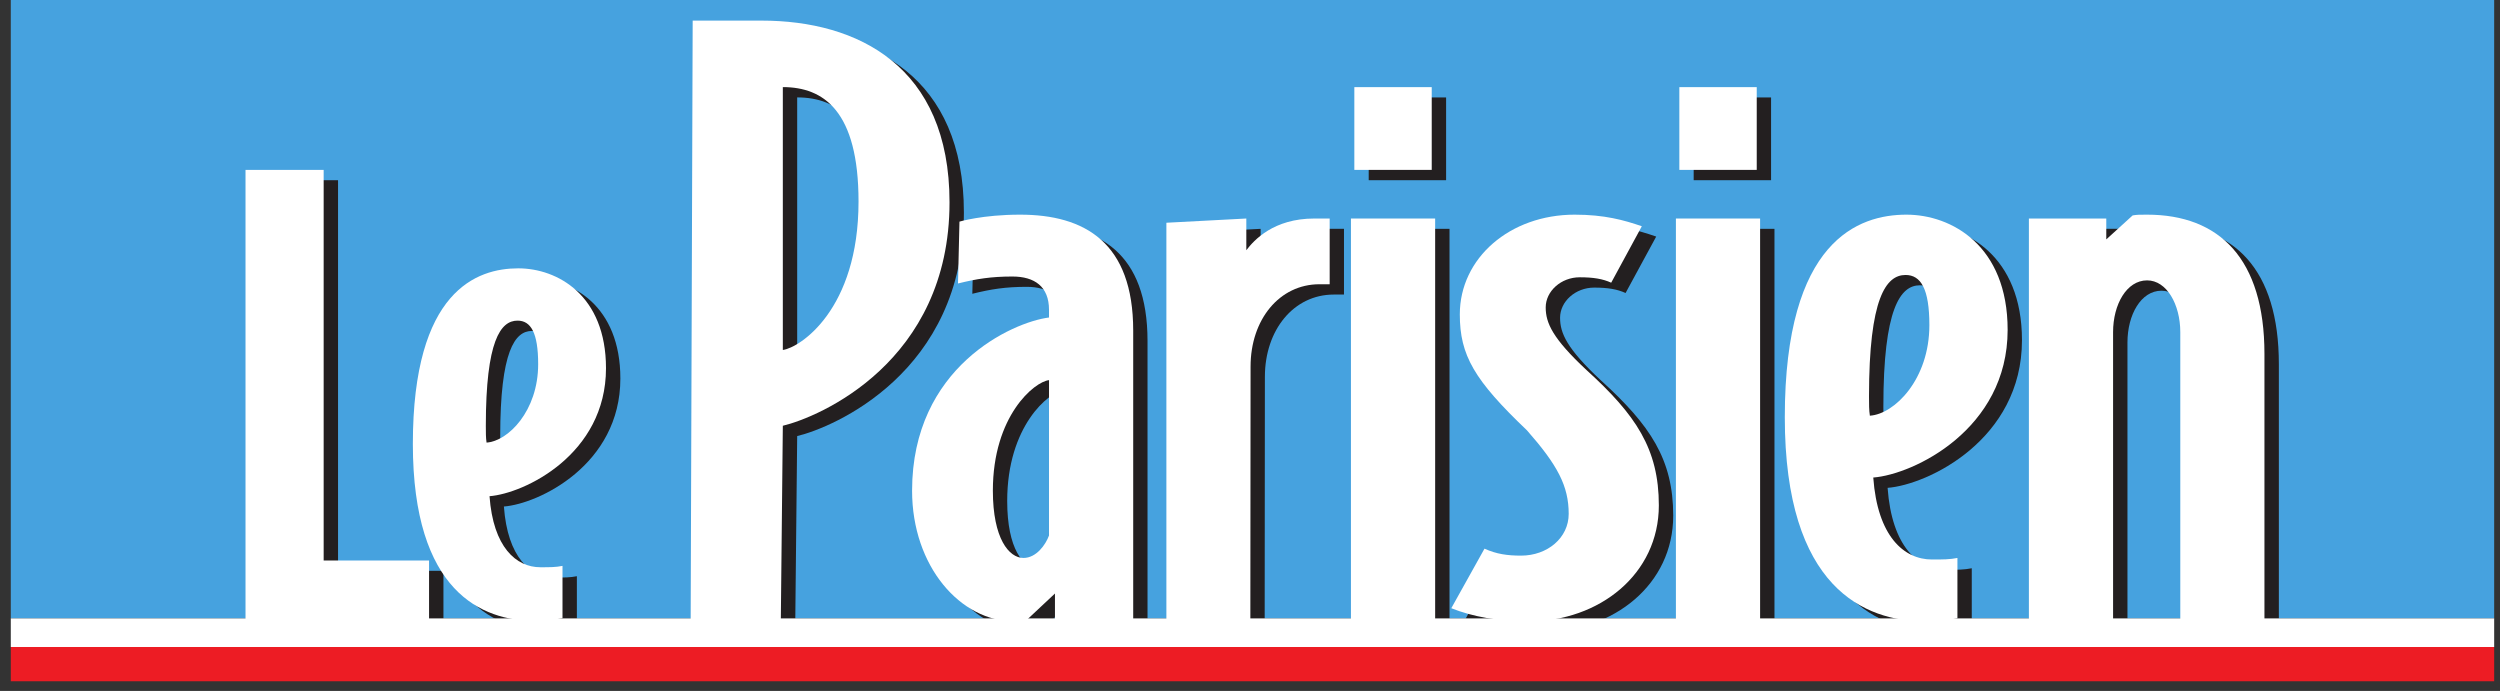 <svg width="199" height="55" viewBox="0 0 199 55" fill="none" xmlns="http://www.w3.org/2000/svg">
<rect x="0" y="0" width="199" height="55" fill="#333333" stroke="none"/>
<g clip-path="url(#clip0)">
<path d="M0.859 54.23H198.536V51.5H0.859V54.23Z" fill="#ED1C24"/>
<path d="M0.859 49.227H198.536V0H0.859V49.227Z" fill="#46A2DF"/>
<path fill-rule="evenodd" clip-rule="evenodd" d="M35.298 50.137H20.688V14.345H26.908V45.437H35.298" fill="#231F20"/>
<path fill-rule="evenodd" clip-rule="evenodd" d="M43.983 29.809C43.983 27.302 43.396 26.343 42.34 26.343C40.99 26.343 39.817 27.942 39.817 34.718C39.817 35.251 39.817 35.677 39.876 36.05C41.577 35.945 43.983 33.543 43.983 29.809ZM49.381 30.13C49.381 37.01 42.868 40.104 40.11 40.319C40.404 44.37 42.223 45.973 44.159 45.973C44.921 45.973 45.391 45.973 45.919 45.866V50.027C45.391 50.132 44.57 50.238 43.689 50.238C39.523 50.238 34.008 47.944 34.008 36.158C34.008 23.941 39.113 22.181 42.398 22.181C45.509 22.181 49.381 24.316 49.381 30.13Z" fill="#231F20"/>
<path fill-rule="evenodd" clip-rule="evenodd" d="M69.482 16.863C69.482 9.662 66.707 7.754 63.456 7.754V28.679C64.811 28.494 69.482 25.479 69.482 16.863ZM76.726 16.924C76.726 29.664 66.3 34.034 63.456 34.71L63.297 50.145H56.121L56.281 2.461H61.764C69.415 2.461 76.726 6.092 76.726 16.924Z" fill="#231F20"/>
<path fill-rule="evenodd" clip-rule="evenodd" d="M84.641 43.449V31.079C83.491 31.202 80.173 33.909 80.173 39.879C80.173 43.696 81.46 45.233 82.611 45.233C83.626 45.233 84.37 44.188 84.641 43.449ZM91.343 50.137H85.116V48.066L82.882 50.157C82.475 50.281 82.137 50.281 81.866 50.281C77.601 50.281 73.742 45.91 73.742 39.879C73.742 30.032 81.731 26.461 84.641 26.093V25.478C84.641 23.632 83.491 22.832 81.73 22.832C80.037 22.832 78.887 23.016 77.397 23.385L77.514 18.462C77.514 18.462 79.361 17.907 82.34 17.907C87.485 17.907 91.343 20.123 91.343 27.14" fill="#231F20"/>
<path fill-rule="evenodd" clip-rule="evenodd" d="M106.981 23.447H106.17C102.989 23.447 100.685 26.247 100.685 30.002L100.668 50.096L93.984 50.137V18.55L100.347 18.215V20.739C100.955 19.939 102.513 18.215 105.763 18.215H106.981" fill="#231F20"/>
<path d="M108.949 14.344H115.11V7.757H108.949V14.344Z" fill="#231F20"/>
<path d="M108.68 50.137H115.381V18.215H108.68V50.137Z" fill="#231F20"/>
<path fill-rule="evenodd" clip-rule="evenodd" d="M133.188 41.049C133.188 46.527 128.447 50.281 122.828 50.281C120.392 50.281 118.362 49.91 116.668 49.234L119.308 44.495C120.258 44.926 121.136 45.048 122.218 45.048C124.319 45.048 126.011 43.633 126.011 41.726C126.011 39.51 125.131 37.848 122.692 35.079C118.495 31.079 117.345 29.108 117.345 25.846C117.345 21.354 121.34 17.907 126.485 17.907C128.854 17.907 130.413 18.339 131.834 18.831L129.396 23.323C128.718 23.016 127.974 22.893 126.894 22.893C125.403 22.893 124.182 24.001 124.182 25.293C124.182 26.525 124.724 27.755 127.433 30.279C131.36 33.847 133.188 36.556 133.188 41.049Z" fill="#231F20"/>
<path d="M134.816 14.344H140.977V7.757H134.816V14.344Z" fill="#231F20"/>
<path d="M134.547 50.137H141.248V18.215H134.547V50.137Z" fill="#231F20"/>
<path fill-rule="evenodd" clip-rule="evenodd" d="M154.72 26.708C154.72 23.816 154.044 22.709 152.824 22.709C151.268 22.709 149.916 24.554 149.916 32.371C149.916 32.986 149.916 33.479 149.981 33.909C151.944 33.786 154.72 31.015 154.72 26.708ZM160.949 27.077C160.949 35.016 153.434 38.587 150.253 38.833C150.591 43.509 152.69 45.356 154.923 45.356C155.803 45.356 156.346 45.356 156.953 45.233V50.034C156.346 50.157 155.397 50.281 154.382 50.281C149.576 50.281 143.211 47.635 143.211 34.033C143.211 19.939 149.1 17.907 152.893 17.907C156.482 17.907 160.949 20.369 160.949 27.077Z" fill="#231F20"/>
<path fill-rule="evenodd" clip-rule="evenodd" d="M181.397 50.137H174.694V27.261C174.694 25.046 173.609 23.14 172.054 23.14C170.427 23.14 169.346 25.046 169.346 27.261V50.137H162.645V18.215H168.805V19.877L170.902 17.969C171.243 17.907 171.444 17.907 172.054 17.907C177.809 17.907 181.397 21.416 181.397 28.987" fill="#231F20"/>
<path fill-rule="evenodd" clip-rule="evenodd" d="M34.153 49.316H19.543V13.524H25.763V44.616H34.153" fill="white"/>
<path fill-rule="evenodd" clip-rule="evenodd" d="M42.838 28.989C42.838 26.482 42.251 25.522 41.195 25.522C39.846 25.522 38.672 27.122 38.672 33.896C38.672 34.43 38.672 34.855 38.73 35.23C40.433 35.123 42.838 32.723 42.838 28.989ZM48.237 29.31C48.237 36.19 41.723 39.283 38.966 39.497C39.259 43.55 41.078 45.153 43.014 45.153C43.777 45.153 44.246 45.153 44.775 45.045V49.206C44.246 49.312 43.425 49.418 42.545 49.418C38.379 49.418 32.863 47.124 32.863 35.338C32.863 23.12 37.968 21.36 41.254 21.36C44.364 21.36 48.237 23.494 48.237 29.31Z" fill="white"/>
<path fill-rule="evenodd" clip-rule="evenodd" d="M68.339 16.042C68.339 8.841 65.563 6.933 62.313 6.933V27.858C63.667 27.674 68.339 24.659 68.339 16.042ZM75.582 16.103C75.582 28.843 65.156 33.214 62.313 33.89L62.154 49.324H54.977L55.137 1.64H60.62C68.271 1.64 75.582 5.271 75.582 16.103Z" fill="white"/>
<path fill-rule="evenodd" clip-rule="evenodd" d="M83.501 42.628V30.259C82.35 30.381 79.032 33.089 79.032 39.059C79.032 42.873 80.319 44.413 81.47 44.413C82.486 44.413 83.23 43.368 83.501 42.628ZM90.203 49.316H83.975V47.243L81.741 49.337C81.334 49.461 80.996 49.461 80.725 49.461C76.46 49.461 72.602 45.088 72.602 39.059C72.602 29.212 80.59 25.641 83.501 25.273V24.658C83.501 22.811 82.35 22.011 80.59 22.011C78.897 22.011 77.746 22.196 76.257 22.564L76.373 17.641C76.373 17.641 78.22 17.087 81.199 17.087C86.344 17.087 90.203 19.302 90.203 26.318" fill="white"/>
<path fill-rule="evenodd" clip-rule="evenodd" d="M105.842 22.626H105.028C101.847 22.626 99.545 25.427 99.545 29.182L99.528 49.274L92.844 49.316V17.73L99.207 17.394V19.918C99.817 19.118 101.372 17.394 104.621 17.394H105.842" fill="white"/>
<path d="M107.805 13.523H113.965V6.936H107.805V13.523Z" fill="white"/>
<path d="M107.535 49.316H114.238V17.394H107.535V49.316Z" fill="white"/>
<path fill-rule="evenodd" clip-rule="evenodd" d="M132.044 40.227C132.044 45.703 127.305 49.461 121.684 49.461C119.246 49.461 117.218 49.089 115.523 48.414L118.165 43.673C119.113 44.105 119.991 44.228 121.076 44.228C123.175 44.228 124.868 42.813 124.868 40.906C124.868 38.689 123.986 37.027 121.549 34.258C117.353 30.259 116.201 28.288 116.201 25.026C116.201 20.534 120.197 17.087 125.342 17.087C127.71 17.087 129.268 17.518 130.689 18.01L128.251 22.503C127.576 22.196 126.83 22.072 125.747 22.072C124.258 22.072 123.038 23.18 123.038 24.471C123.038 25.702 123.579 26.933 126.289 29.459C130.215 33.026 132.044 35.735 132.044 40.227Z" fill="white"/>
<path d="M133.676 13.523H139.836V6.936H133.676V13.523Z" fill="white"/>
<path d="M133.402 49.316H140.104V17.394H133.402V49.316Z" fill="white"/>
<path fill-rule="evenodd" clip-rule="evenodd" d="M153.578 25.886C153.578 22.995 152.903 21.888 151.682 21.888C150.127 21.888 148.773 23.733 148.773 31.549C148.773 32.166 148.773 32.658 148.841 33.089C150.802 32.966 153.578 30.195 153.578 25.886ZM159.808 26.257C159.808 34.196 152.292 37.767 149.112 38.012C149.45 42.689 151.548 44.536 153.783 44.536C154.662 44.536 155.205 44.536 155.811 44.413V49.214C155.205 49.337 154.258 49.461 153.241 49.461C148.436 49.461 142.07 46.812 142.07 33.213C142.07 19.118 147.959 17.087 151.751 17.087C155.341 17.087 159.808 19.549 159.808 26.257Z" fill="white"/>
<path fill-rule="evenodd" clip-rule="evenodd" d="M180.25 49.316H173.551V26.441C173.551 24.226 172.466 22.318 170.909 22.318C169.284 22.318 168.201 24.226 168.201 26.441V49.316H161.5V17.394H167.66V19.056L169.758 17.148C170.098 17.087 170.301 17.087 170.909 17.087C176.664 17.087 180.25 20.595 180.25 28.165" fill="white"/>
<path d="M0.859 51.5H198.536V49.226H0.859V51.5Z" fill="white"/>
</g>
<defs>
<clipPath id="clip0">
<rect x="0.859" width="197.677" height="54.23" fill="white"/>
</clipPath>
</defs>
</svg>
